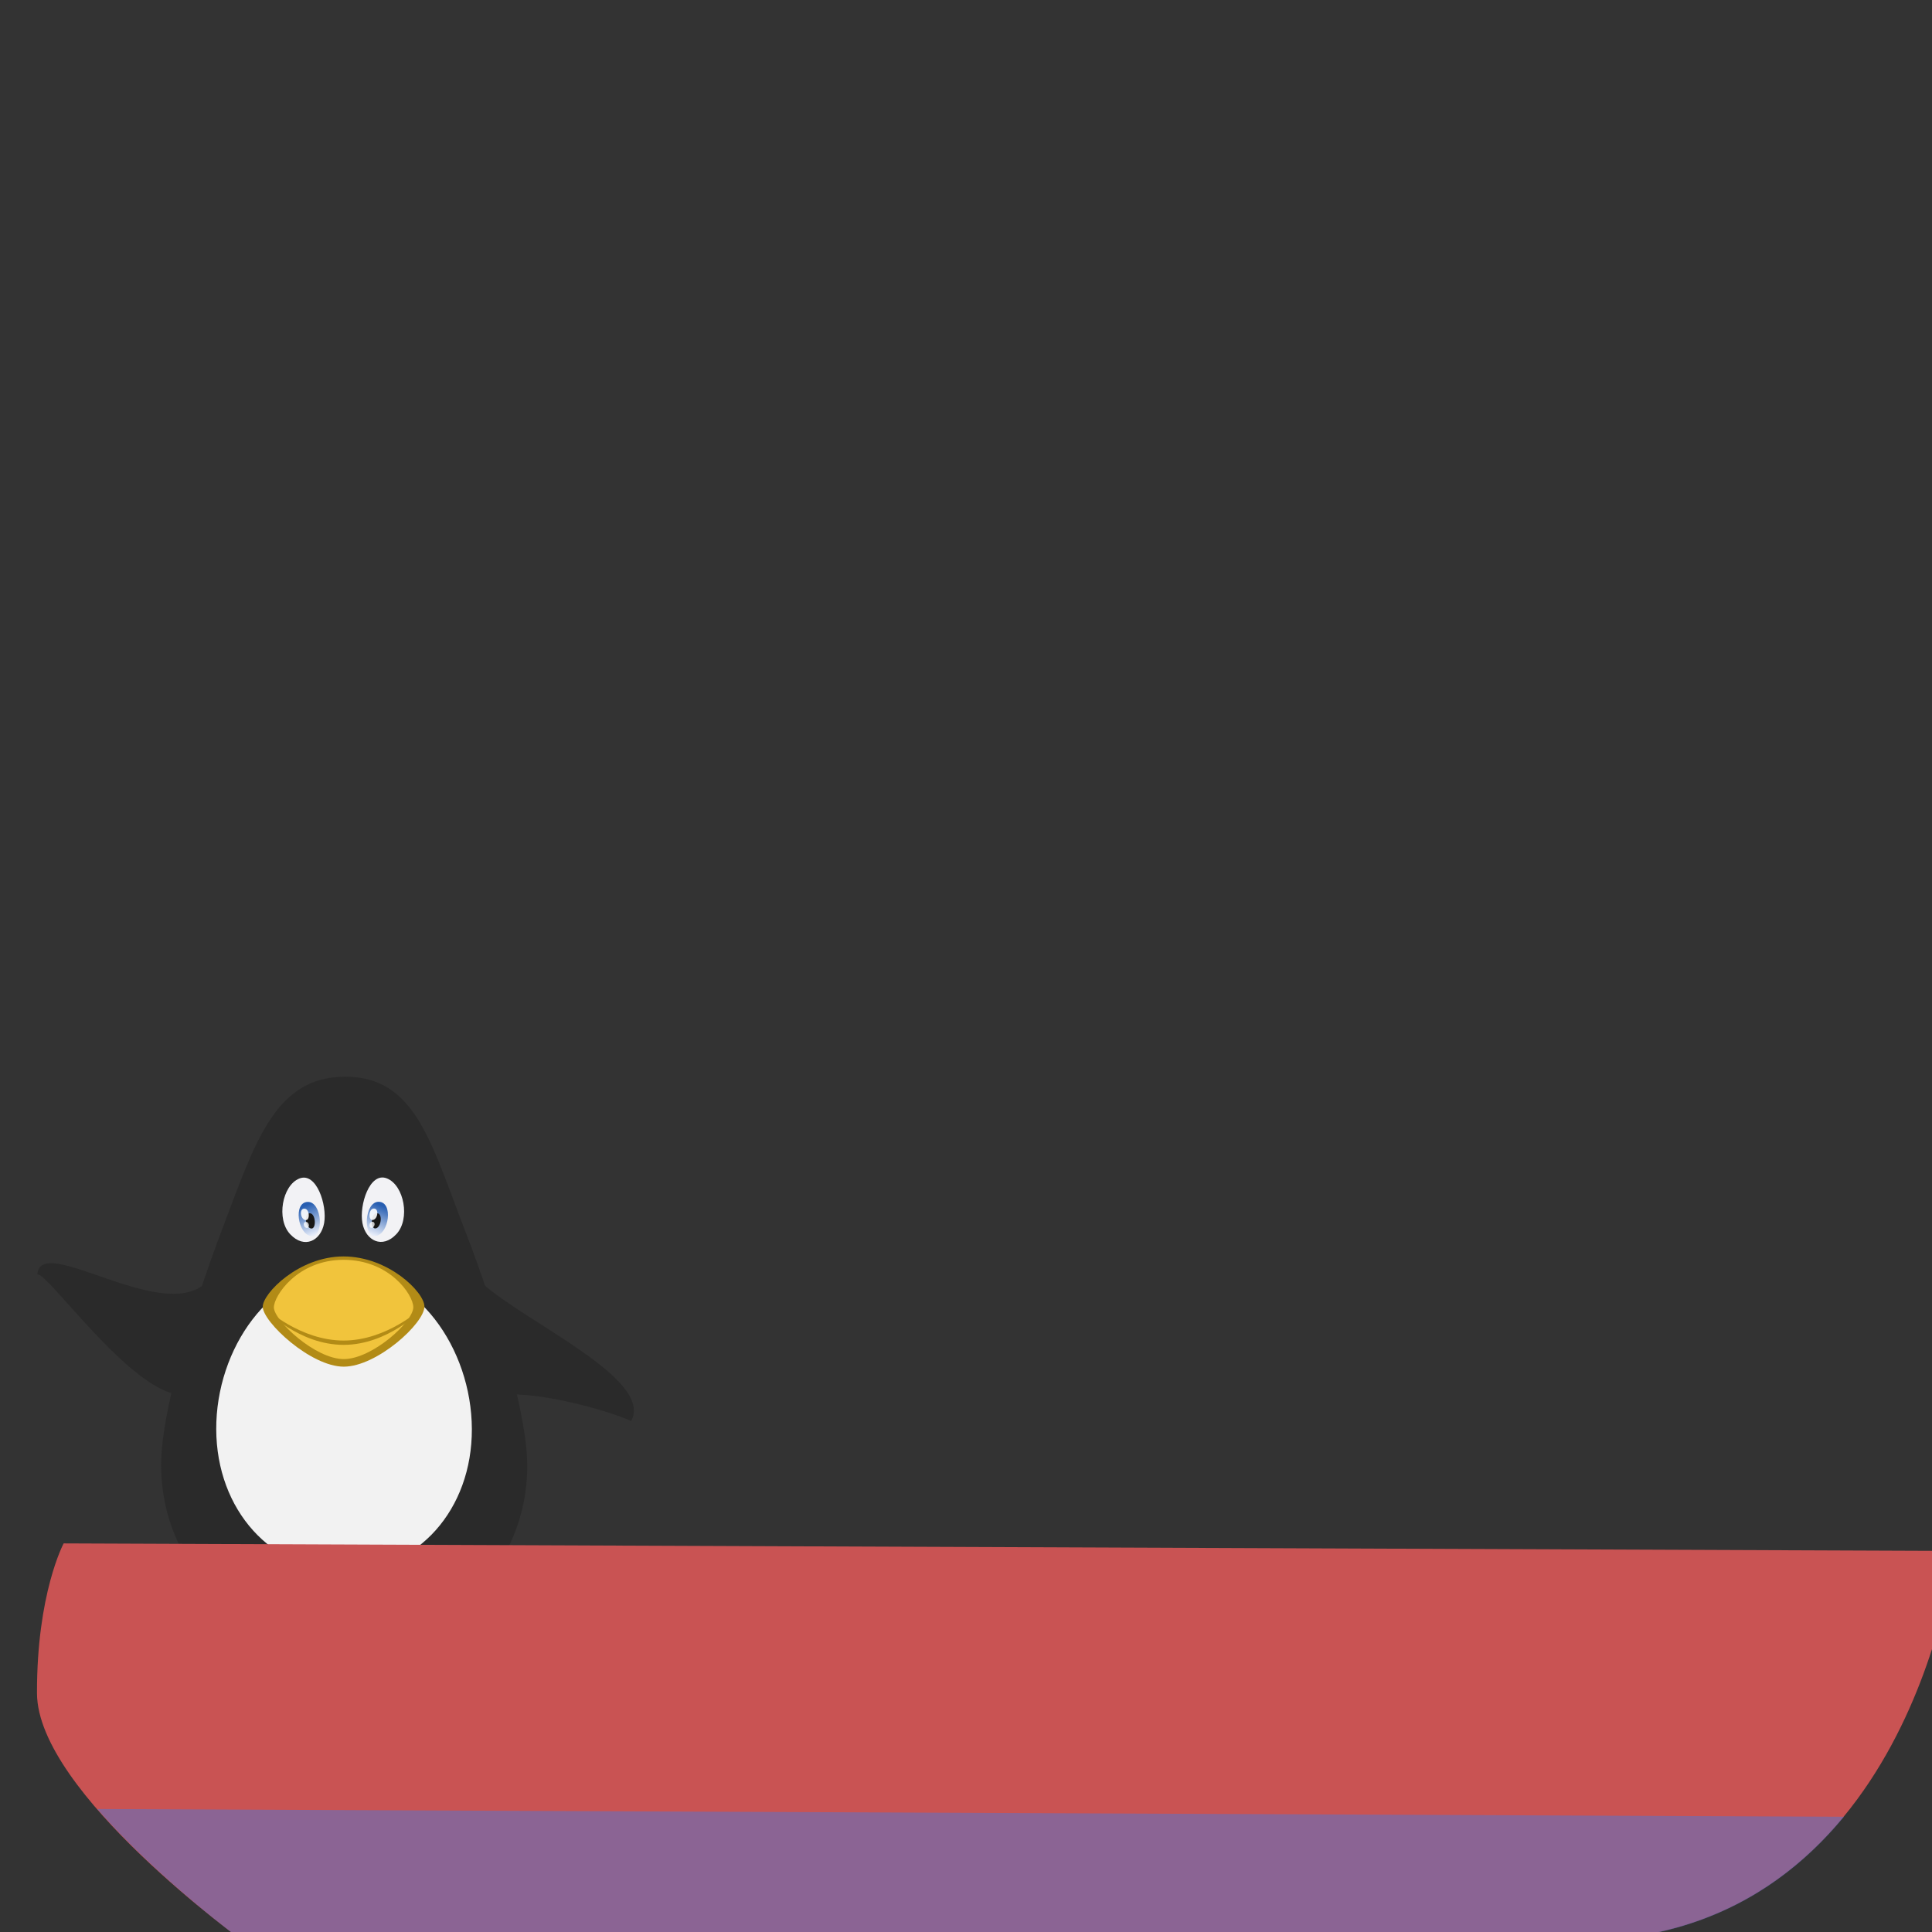 <?xml version="1.0" encoding="UTF-8" standalone="no"?>
<!-- Created with Inkscape (http://www.inkscape.org/) -->

<svg
   xmlns:dc="http://purl.org/dc/elements/1.1/"
   xmlns:cc="http://creativecommons.org/ns#"
   xmlns:rdf="http://www.w3.org/1999/02/22-rdf-syntax-ns#"
   xmlns:svg="http://www.w3.org/2000/svg"
   xmlns="http://www.w3.org/2000/svg"
   xmlns:xlink="http://www.w3.org/1999/xlink"
   xmlns:sodipodi="http://sodipodi.sourceforge.net/DTD/sodipodi-0.dtd"
   xmlns:inkscape="http://www.inkscape.org/namespaces/inkscape"
   width="100"
   height="100"
   id="svg3231"
   version="1.1"
   inkscape:version="0.91 r13725"
   sodipodi:docname="boat1.svg">
  <rect width="100%" height="100%" fill="#333333" stroke="none"/>
  <defs
     id="defs3233">
    <linearGradient
       gradientTransform="matrix(1,0,0,1.086,0,-53.897)"
       gradientUnits="userSpaceOnUse"
       y2="650.05"
       x2="945.679"
       y1="637.412"
       x1="940.963"
       id="linearGradient4503"
       xlink:href="#linearGradient4497"
       inkscape:collect="always" />
    <linearGradient
       id="linearGradient4497"
       inkscape:collect="always">
      <stop
         id="stop4499"
         offset="0"
         style="stop-color:#275eb1;stop-opacity:1" />
      <stop
         id="stop4501"
         offset="1"
         style="stop-color:#e6ecf9;stop-opacity:1" />
    </linearGradient>
    <linearGradient
       gradientTransform="matrix(-1,0,0,1.086,1919.998,-53.897)"
       gradientUnits="userSpaceOnUse"
       y2="650.05"
       x2="945.679"
       y1="637.412"
       x1="940.963"
       id="linearGradient4503-2"
       xlink:href="#linearGradient4497"
       inkscape:collect="always" />
  </defs>
  <sodipodi:namedview
     id="base"
     pagecolor="#ffffff"
     bordercolor="#666666"
     borderopacity="1.0"
     inkscape:pageopacity="0.0"
     inkscape:pageshadow="2"
     inkscape:zoom="7.919596"
     inkscape:cx="12.376783"
     inkscape:cy="35.86993"
     inkscape:document-units="px"
     inkscape:current-layer="BOAT_NO_SAIL"
     showgrid="false"
     fit-margin-top="0"
     fit-margin-left="0"
     fit-margin-right="0"
     fit-margin-bottom="0"
     inkscape:window-width="1880"
     inkscape:window-height="1060"
     inkscape:window-x="-3"
     inkscape:window-y="-3"
     inkscape:window-maximized="1" />
  <g
     inkscape:label="Calque 1"
     inkscape:groupmode="layer"
     id="layer1"
     transform="translate(62.621,-528.477)">
    <g
       transform="matrix(1.137,0.049,-0.046,1.206,-2590.218,-29.077)"
       style="display:inline"
       id="BOAT_NO_SAIL">
      <g
         transform="matrix(0.095,-0.004,0.004,0.09,2219.246,384.16)"
         id="layer1-6"
         inkscape:label="Calque 1">
        <path
           sodipodi:nodetypes="csszszcc"
           inkscape:connector-curvature="0"
           id="path3775-3"
           d="m 402.557,627.341 c 15.456,-0.127 60.592,16.71 59.134,23.104 -0.38,1.666 -16.172,7.307 -22.291,10.189 -3.492,1.645 1.643,6.653 -1.605,7.053 -3.248,0.4 -12.102,-3.213 -19.215,-3.703 -9.139,-0.63 -26.51,1.962 -30.385,1.576 -3.876,-0.386 -8.974,-28.106 -6.811,-29.111 6.421,-2.958 16.604,-8.771 21.172,-9.108 z"
           style="display:inline;opacity:0.99;fill:#a78014;fill-opacity:1;stroke:none" />
        <path
           sodipodi:nodetypes="csszszcc"
           inkscape:connector-curvature="0"
           id="path3775"
           d="m 329.454,627.342 c -15.456,-0.127 -60.592,16.71 -59.134,23.104 0.38,1.666 16.172,7.307 22.291,10.189 3.492,1.645 -1.643,6.653 1.604,7.053 3.248,0.4 12.102,-3.213 19.215,-3.703 9.138,-0.63 26.51,1.962 30.385,1.576 3.876,-0.386 8.974,-28.106 6.811,-29.111 -6.421,-2.958 -16.604,-8.771 -21.172,-9.108 z"
           style="display:inline;fill:#a78014;fill-opacity:1;stroke:none" />
        <g
           transform="translate(-594.614,-196.854)"
           id="g4667"
           style="display:inline">
          <path
             style="display:inline;fill:#e2a70e;fill-opacity:1;stroke:none"
             d="m 921.346,828.775 c -13.481,-0.111 -52.851,12.576 -51.579,18.152 0.331,1.453 14.106,4.373 19.443,6.887 3.046,1.435 0.311,5.803 3.144,6.152 2.833,0.349 8.812,-2.802 15.015,-3.23 7.971,-0.549 25.123,1.967 28.504,1.63 3.38,-0.337 3.828,-22.771 1.941,-23.648 -5.601,-2.58 -12.483,-5.65 -16.467,-5.944 z"
             id="path3775-9"
             inkscape:connector-curvature="0"
             sodipodi:nodetypes="csszszcc" />
          <path
             style="display:inline;fill:#e2a70e;fill-opacity:1;stroke:none"
             d="m 999.311,828.775 c 13.482,-0.111 52.851,12.576 51.579,18.152 -0.331,1.453 -14.106,4.373 -19.443,6.887 -3.046,1.435 -0.311,5.803 -3.144,6.152 -2.833,0.349 -8.812,-2.802 -15.015,-3.23 -7.971,-0.549 -25.123,1.967 -28.504,1.63 -3.38,-0.337 -3.828,-22.771 -1.941,-23.648 5.601,-2.58 12.483,-5.65 16.467,-5.944 z"
             id="path3775-9-3"
             inkscape:connector-curvature="0"
             sodipodi:nodetypes="csszszcc" />
        </g>
        <g
           transform="translate(-594.286,-196.854)"
           style="display:inline;fill:#2a2a2a;fill-opacity:1"
           id="g4602">
          <path
             style="color:#000000;display:inline;overflow:visible;visibility:visible;fill:#2a2a2a;fill-opacity:1;fill-rule:nonzero;stroke:none;stroke-width:0.5;marker:none;enable-background:accumulate"
             d="m 1047.581,761.802 c 0,48.369 -39.211,87.581 -87.581,87.581 -48.369,0 -87.581,-39.211 -87.581,-87.581 0,-24.185 13.803,-71.409 29.652,-112.587 15.849,-41.178 25.492,-72.499 59.033,-72.499 33.542,0 40.975,31.321 56.824,72.499 15.849,41.178 29.652,88.402 29.652,112.587 z"
             id="path2992"
             inkscape:connector-curvature="0"
             sodipodi:nodetypes="ssszzzs" />
          <path
             style="fill:#2a2a2a;fill-opacity:1;stroke:none"
             d="m 1037.622,728.006 c 23.716,-0.381 55.657,10.63 59.745,12.839 10.97,-19.992 -50.045,-46.777 -71.296,-65.892 -12.132,-10.912 6.473,51.314 11.55,53.053 z"
             id="path3807"
             inkscape:connector-curvature="0"
             sodipodi:nodetypes="ccsc" />
          <path
             style="display:inline;fill:#2a2a2a;fill-opacity:1;stroke:none"
             d="m 882.378,728.006 c -23.716,-0.381 -64.737,-59.533 -68.825,-57.324 1.288,-19.992 59.125,23.386 80.376,4.271 12.132,-10.912 -6.473,51.314 -11.55,53.053 z"
             id="path3807-7"
             inkscape:connector-curvature="0"
             sodipodi:nodetypes="ccsc" />
        </g>
        <path
           sodipodi:nodetypes="sssss"
           inkscape:connector-curvature="0"
           id="path3829"
           d="m 426.857,547.626 c 0,38.441 -26.27,67.604 -61.143,67.604 -34.873,0 -61.143,-29.163 -61.143,-67.604 0,-38.441 26.27,-75.604 61.143,-75.604 34.873,0 61.143,37.163 61.143,75.604 z"
           style="color:#000000;display:inline;overflow:visible;visibility:visible;fill:#f2f2f2;fill-opacity:1;fill-rule:nonzero;stroke:none;stroke-width:0.5;marker:none;enable-background:accumulate" />
        <path
           sodipodi:nodetypes="szszs"
           inkscape:connector-curvature="0"
           id="path3792"
           d="m 404.388,489.329 c 0,7.978 -22.814,28.568 -38.673,28.568 -15.86,0 -38.673,-21.38 -38.673,-28.568 0,-6.377 17.315,-23.901 38.673,-23.901 21.359,0 38.673,17.003 38.673,23.901 z"
           style="color:#000000;display:inline;overflow:visible;visibility:visible;fill:#b28b16;fill-opacity:1;fill-rule:nonzero;stroke:none;stroke-width:0.5;marker:none;enable-background:accumulate" />
        <path
           sodipodi:nodetypes="szszs"
           inkscape:connector-curvature="0"
           id="path3792-7"
           d="m 399.065,489.65 c 0,6.88 -19.674,24.636 -33.351,24.636 -13.677,0 -33.351,-18.438 -33.351,-24.636 0,-5.499 11.321,-22.612 33.351,-22.612 22.03,0 33.351,16.663 33.351,22.612 z"
           style="color:#000000;display:inline;overflow:visible;visibility:visible;fill:#f1c43c;fill-opacity:1;fill-rule:nonzero;stroke:none;stroke-width:0.5;marker:none;enable-background:accumulate" />
        <path
           sodipodi:nodetypes="ccsccsc"
           inkscape:connector-curvature="0"
           id="path3803"
           d="m 328.433,490.146 -0.062,0.719 c 0,0 16.044,16.656 37.344,16.656 21.3,0 37.344,-16.656 37.344,-16.656 l -0.062,-0.719 c 0,0 -16.505,15.322 -37.281,15.322 -20.777,0 -37.281,-15.322 -37.281,-15.322 z"
           style="color:#000000;font-style:normal;font-variant:normal;font-weight:normal;font-stretch:normal;font-size:medium;line-height:normal;font-family:Sans;-inkscape-font-specification:Sans;text-indent:0;text-align:start;text-decoration:none;text-decoration-line:none;letter-spacing:normal;word-spacing:normal;text-transform:none;direction:ltr;block-progression:tb;writing-mode:lr-tb;baseline-shift:baseline;text-anchor:start;display:inline;overflow:visible;visibility:visible;fill:#b28b16;fill-opacity:1;stroke:none;stroke-width:1px;marker:none;enable-background:accumulate" />
        <g
           transform="translate(-594.254,-196.854)"
           id="g4625"
           style="display:inline">
          <path
             style="fill:#f2f2f5;fill-opacity:1;stroke:none"
             d="m 939.016,625.167 c 8.223,-3.274 13.362,12.734 11.801,21.21 -1.561,8.476 -9.504,12.463 -16.25,5.306 -6.746,-7.156 -3.774,-23.242 4.449,-26.516 z"
             id="path2999"
             inkscape:connector-curvature="0"
             sodipodi:nodetypes="zzzz" />
          <path
             style="display:inline;fill:url(#linearGradient4503);fill-opacity:1;stroke:none"
             d="m 942.972,636.293 c 6.989,-0.193 7.867,17.204 1.526,16.26 -6.341,-0.944 -8.515,-16.067 -1.526,-16.26 z"
             id="path3769-9"
             inkscape:connector-curvature="0"
             sodipodi:nodetypes="zzz" />
          <path
             style="fill:#171717;fill-opacity:1;stroke:none"
             d="m 943.913,641.709 c 2.95,-0.086 3.321,7.676 0.644,7.255 -2.677,-0.421 -3.594,-7.168 -0.644,-7.255 z"
             id="path3769"
             inkscape:connector-curvature="0"
             sodipodi:nodetypes="zzz" />
          <path
             style="display:inline;fill:#f2f2f5;fill-opacity:1;stroke:none"
             d="m 980.921,625.167 c -8.223,-3.274 -13.362,12.734 -11.801,21.21 1.561,8.476 9.504,12.463 16.25,5.306 6.746,-7.156 3.774,-23.242 -4.449,-26.516 z"
             id="path2999-2"
             inkscape:connector-curvature="0"
             sodipodi:nodetypes="zzzz" />
          <path
             style="display:inline;fill:url(#linearGradient4503-2);fill-opacity:1;stroke:none"
             d="m 977.026,636.293 c -6.989,-0.193 -7.867,17.204 -1.526,16.26 6.341,-0.944 8.515,-16.067 1.526,-16.26 z"
             id="path3769-9-5"
             inkscape:connector-curvature="0"
             sodipodi:nodetypes="zzz" />
          <path
             style="display:inline;fill:#171717;fill-opacity:1;stroke:none"
             d="m 976.087,641.709 c -2.95,-0.086 -3.321,7.676 -0.644,7.255 2.677,-0.421 3.594,-7.168 0.644,-7.255 z"
             id="path3769-6"
             inkscape:connector-curvature="0"
             sodipodi:nodetypes="zzz" />
          <path
             style="display:inline;fill:#ffffff;fill-opacity:0.902;stroke:none"
             d="m 941.33,639.499 c 2.594,-0.065 2.92,5.77 0.567,5.453 -2.354,-0.317 -3.161,-5.389 -0.567,-5.453 z"
             id="path3769-2"
             inkscape:connector-curvature="0"
             sodipodi:nodetypes="zzz" />
          <path
             style="display:inline;fill:#ffffff;fill-opacity:0.767;stroke:none"
             d="m 942.099,645.818 c 1.705,-0.034 1.919,3.048 0.372,2.88 -1.547,-0.167 -2.077,-2.846 -0.372,-2.88 z"
             id="path3769-2-0"
             inkscape:connector-curvature="0"
             sodipodi:nodetypes="zzz" />
          <path
             style="display:inline;fill:#ffffff;fill-opacity:0.902;stroke:none"
             d="m 974.668,639.499 c -2.594,-0.065 -2.92,5.77 -0.567,5.453 2.354,-0.317 3.161,-5.389 0.567,-5.453 z"
             id="path3769-2-9"
             inkscape:connector-curvature="0"
             sodipodi:nodetypes="zzz" />
          <path
             style="display:inline;fill:#ffffff;fill-opacity:0.767;stroke:none"
             d="m 973.898,645.818 c -1.705,-0.034 -1.919,3.048 -0.372,2.88 1.547,-0.167 2.077,-2.846 0.372,-2.88 z"
             id="path3769-2-0-2"
             inkscape:connector-curvature="0"
             sodipodi:nodetypes="zzz" />
        </g>
      </g>
      <g
         transform="matrix(0.837,0.002,0.002,0.874,1341.379,-186.781)"
         id="g3942">
        <path
           style="fill:#c95353;fill-rule:evenodd;stroke:none;stroke-width:0.853;stroke-linecap:butt;stroke-linejoin:miter;stroke-miterlimit:4;stroke-opacity:1;stroke-dasharray:none;fill-opacity:1"
           d="m 1178.981,707.839 c 0,0 -1.637,19.176 -19.731,19.943 -18.094,0.767 -72.377,3.066 -72.377,3.066 0,0 -11.559,-6.859 -11.766,-11.749 -0.207,-4.89 1.156,-7.398 1.156,-7.398 l 102.718,-3.862 0,0 z"
           id="path3944"
           inkscape:connector-curvature="0" />
        <path
           style="opacity:1;fill:#4f76d6;fill-opacity:0.502;fill-rule:evenodd;stroke:none;stroke-width:0.853;stroke-linecap:butt;stroke-linejoin:miter;stroke-miterlimit:4;stroke-opacity:1;stroke-dasharray:none"
           d="m 1078.611,724.645 c 3.469,3.335 8.267,6.214 8.267,6.214 0,0 54.277,-2.299 72.372,-3.065 6.806,-0.288 11.286,-3.178 14.224,-6.676 l -94.862,3.528 z"
           id="path3948"
           inkscape:connector-curvature="0" />
      </g>
    </g>
  </g>
</svg>
